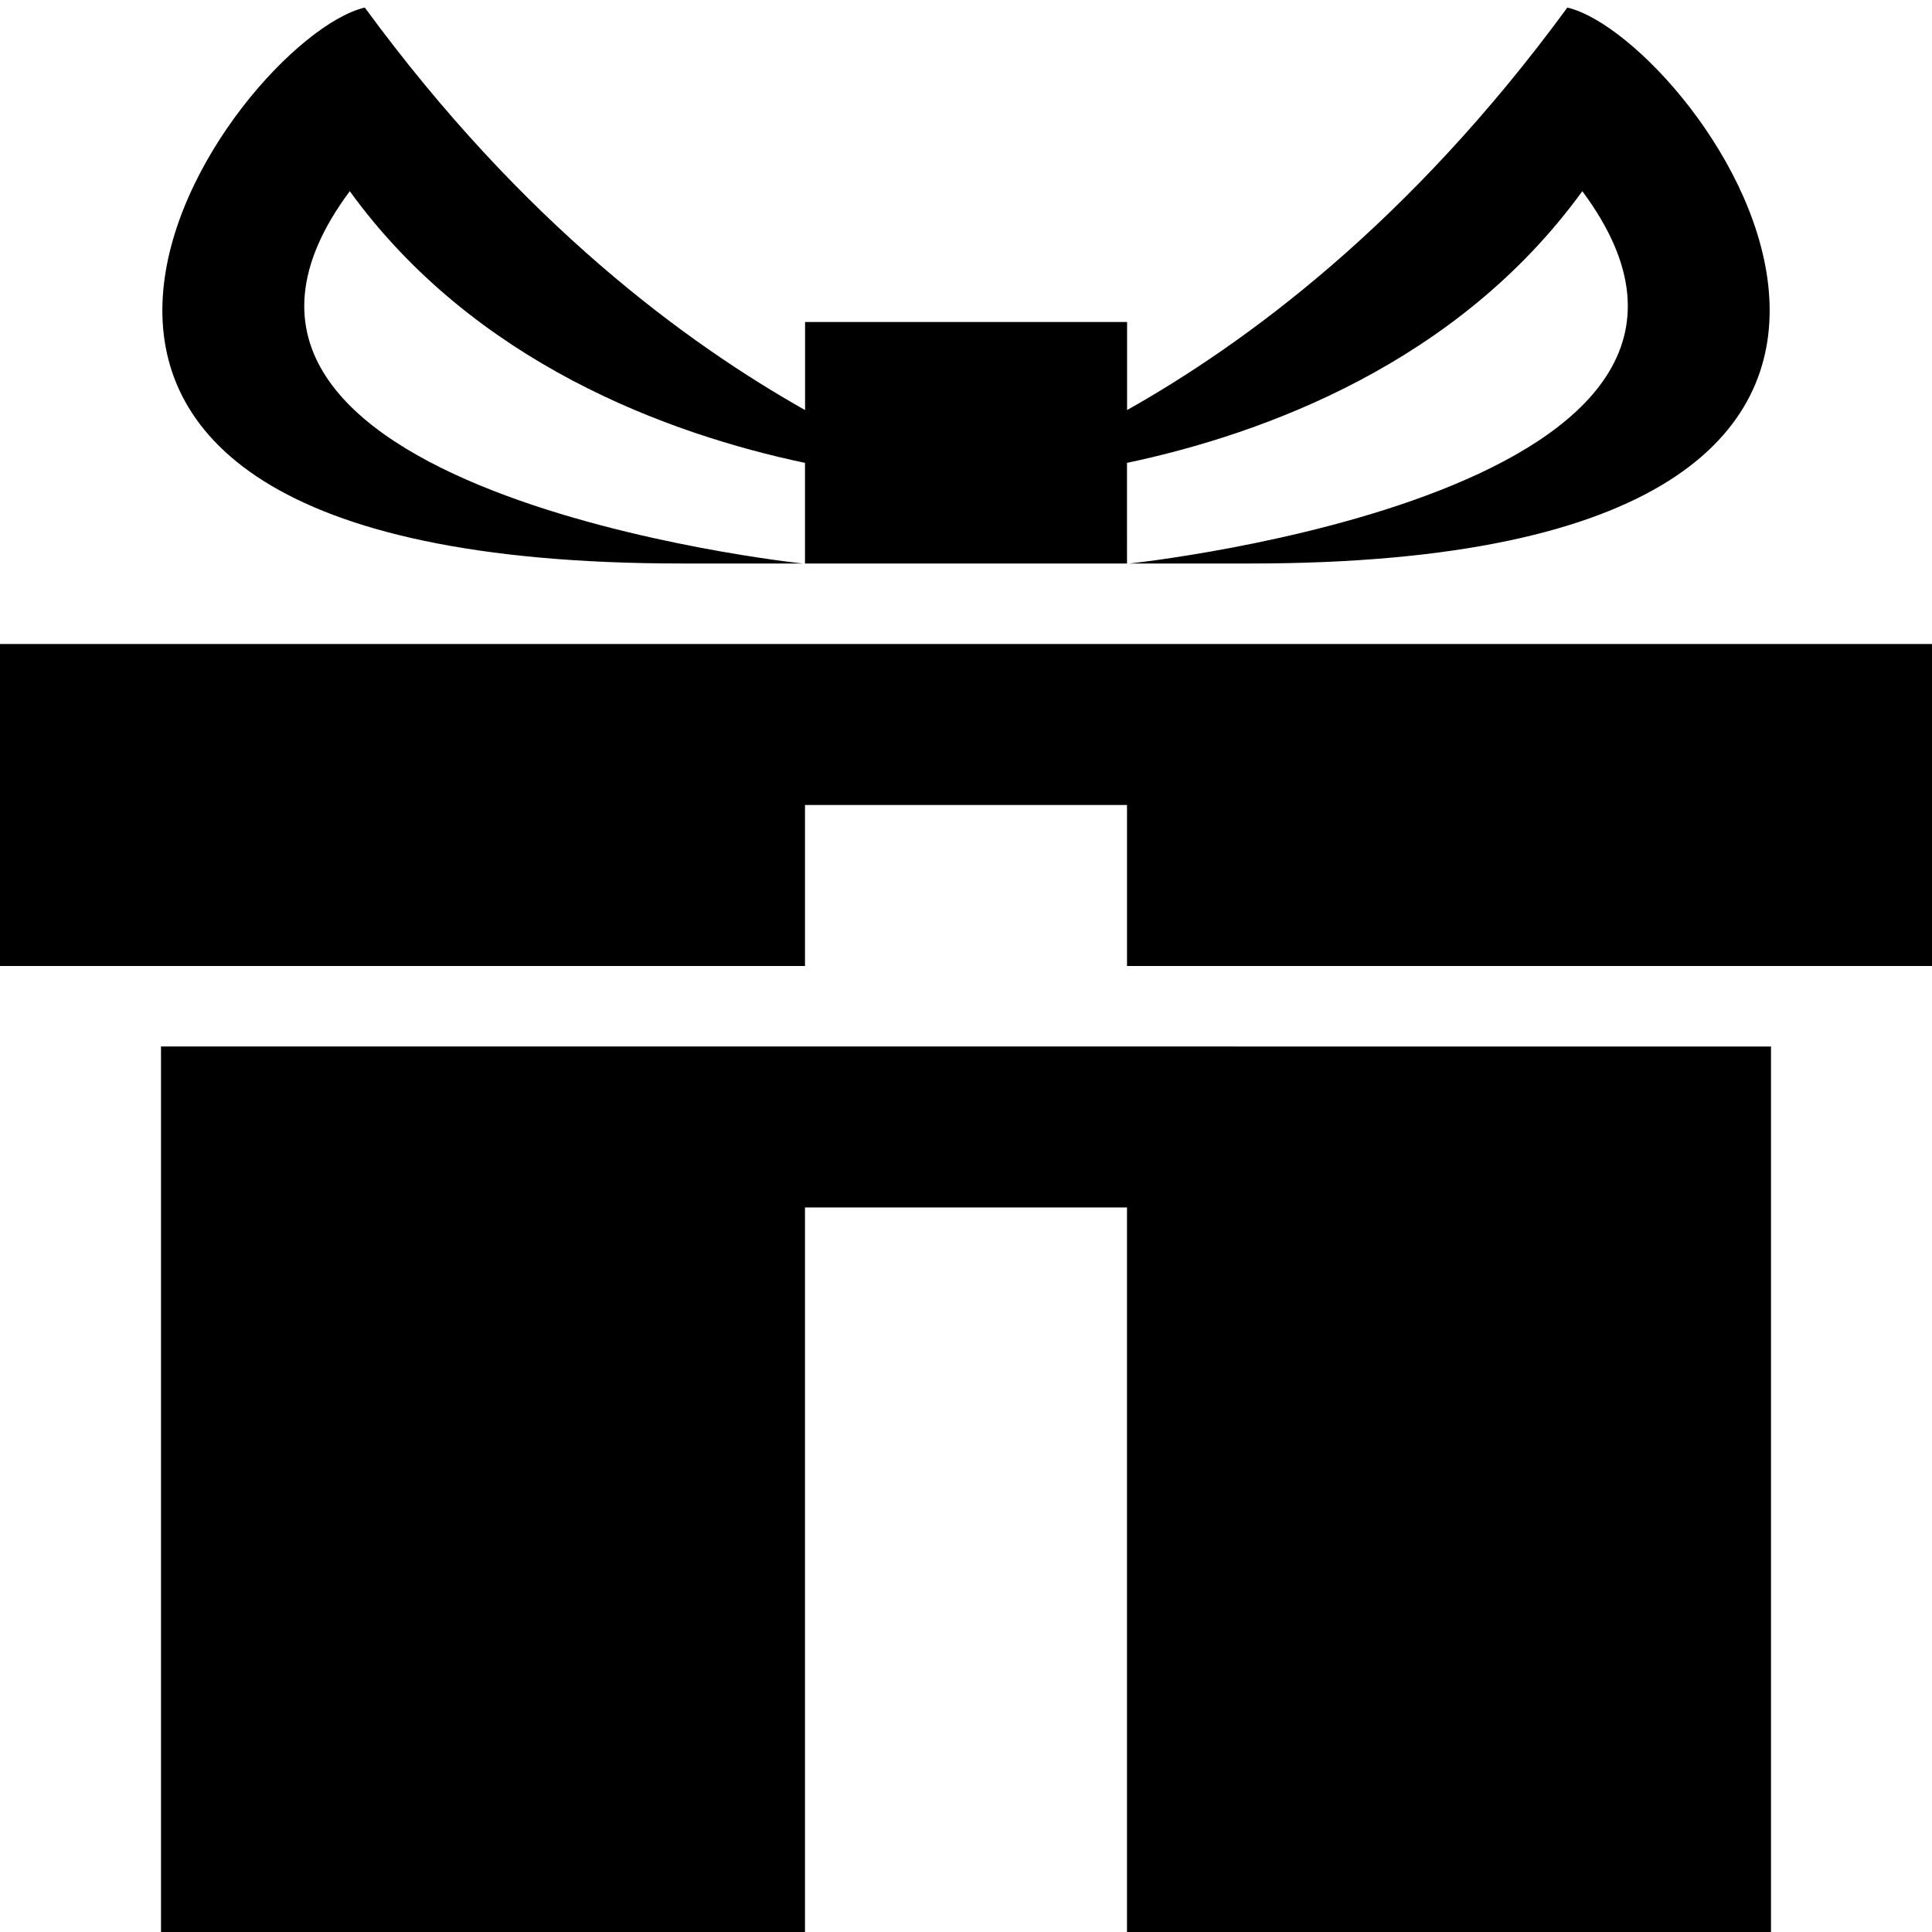 <svg xmlns="http://www.w3.org/2000/svg" viewBox="0 0 24 24"><path d="M4.531.094C2.902.477-1.844 7 8.47 7h1.5s-8.41-.883-5.625-4.625C5.89 4.508 8.297 5.391 10 5.75V7h4V5.75c1.703-.36 4.11-1.242 5.656-3.375C22.441 6.117 14.031 7 14.031 7h1.5C25.844 7 21.098.477 19.47.094c-1.973 2.695-4.008 4.176-5.469 5V4h-4v1.094c-1.46-.824-3.496-2.305-5.469-5zM0 8v4h10v-2h4v2h10V8zm2 5v11h8v-9h4v9h8V13z"/></svg>